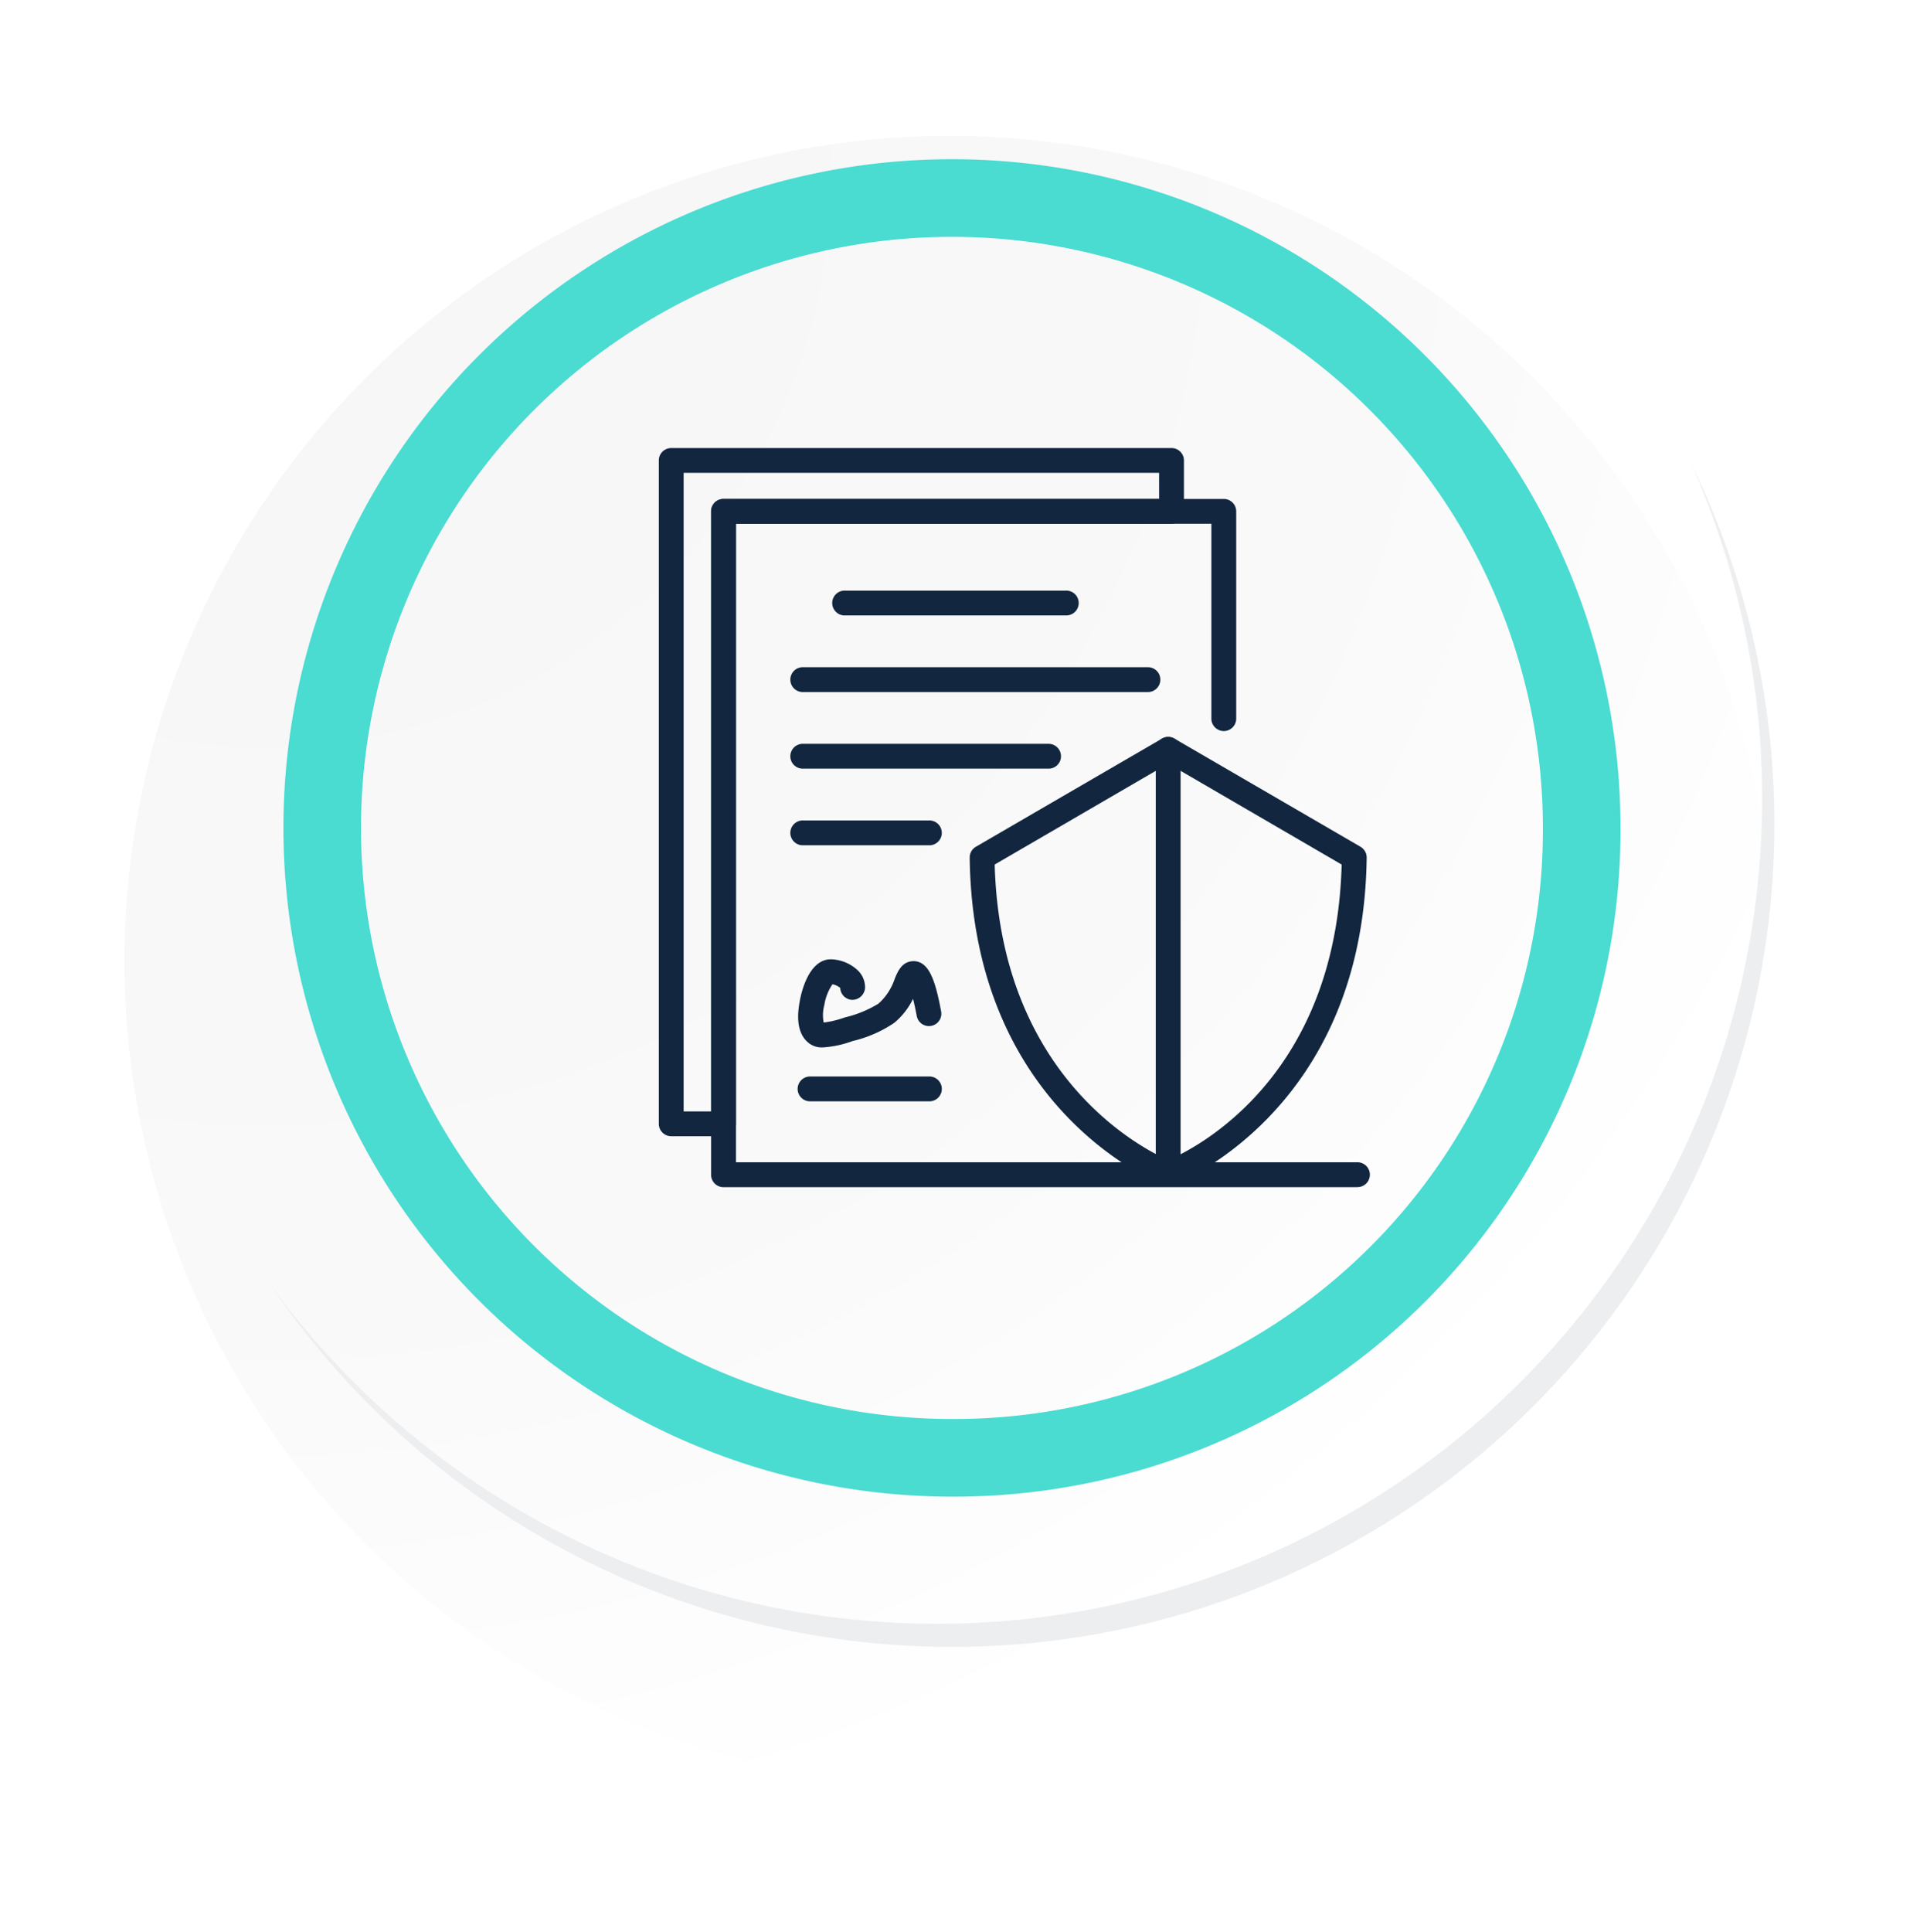 <svg xmlns="http://www.w3.org/2000/svg" xmlns:xlink="http://www.w3.org/1999/xlink" width="98.955" height="99.541" viewBox="0 0 98.955 99.541">
  <defs>
    <radialGradient id="radial-gradient" cx="0.076" cy="0.019" r="1.465" gradientTransform="translate(0.001)" gradientUnits="objectBoundingBox">
      <stop offset="0" stop-color="#f6f6f7"/>
      <stop offset="0.477" stop-color="#f9f9fa"/>
      <stop offset="0.715" stop-color="#fff"/>
    </radialGradient>
    <filter id="Trazado_40937" x="0" y="0.686" width="98.955" height="98.855" filterUnits="userSpaceOnUse">
      <feOffset dy="7" input="SourceAlpha"/>
      <feGaussianBlur stdDeviation="2.5" result="blur"/>
      <feFlood flood-opacity="0.102"/>
      <feComposite operator="in" in2="blur"/>
      <feComposite in="SourceGraphic"/>
    </filter>
    <clipPath id="clip-path">
      <rect id="Rectángulo_7419" data-name="Rectángulo 7419" width="36.622" height="38.083" fill="#12263f"/>
    </clipPath>
  </defs>
  <g id="Grupo_1019481" data-name="Grupo 1019481" transform="translate(-1014.545 -20050.736)">
    <g id="Grupo_1001291" data-name="Grupo 1001291" transform="translate(1020.959 20050.736)">
      <g id="Grupo_18423" data-name="Grupo 18423" transform="translate(0 0)">
        <g id="Grupo_18421" data-name="Grupo 18421">
          <g id="Grupo_18420" data-name="Grupo 18420">
            <g id="Grupo_18419" data-name="Grupo 18419">
              <path id="Trazado_40936" data-name="Trazado 40936" d="M279.664,2188.24a42.521,42.521,0,1,1-42.52-42.519A42.52,42.52,0,0,1,279.664,2188.24Z" transform="translate(-194.623 -2145.721)" fill="#fff"/>
            </g>
          </g>
        </g>
        <g transform="matrix(1, 0, 0, 1, -6.41, 0)" filter="url(#Trazado_40937)">
          <path id="Trazado_40937-2" data-name="Trazado 40937" d="M279.432,2187.987a42.52,42.52,0,1,0-42.52,42.521A42.352,42.352,0,0,0,279.432,2187.987Z" transform="translate(-187.98 -2145.47)" fill="url(#radial-gradient)"/>
        </g>
        <path id="Trazado_40938" data-name="Trazado 40938" d="M267.371,2186.006a32.456,32.456,0,1,0-32.456,32.456A32.336,32.336,0,0,0,267.371,2186.006Z" transform="translate(-192.266 -2143.346)" fill="none" stroke="#4adbd1" stroke-miterlimit="10" stroke-width="4"/>
        <g id="Grupo_18422" data-name="Grupo 18422" transform="translate(7.533 23.872)">
          <path id="Trazado_40939" data-name="Trazado 40939" d="M273.754,2164.488a42.526,42.526,0,0,1-73.209,42.344,42.391,42.391,0,0,0,73.209-42.344Z" transform="translate(-200.545 -2164.488)" fill="#eceef0"/>
        </g>
      </g>
    </g>
    <g id="Grupo_1001296" data-name="Grupo 1001296" transform="translate(1048.5 20073.822)">
      <g id="Grupo_60380" data-name="Grupo 60380" transform="translate(0 0)" clip-path="url(#clip-path)">
        <path id="Trazado_109092" data-name="Trazado 109092" d="M3.333,35.46H.639A.639.639,0,0,1,0,34.82V.64A.639.639,0,0,1,.639,0H26.424a.64.64,0,0,1,.64.64V3.263a.64.64,0,0,1-.64.64H3.973V34.82a.64.64,0,0,1-.64.639M1.279,34.18H2.694V3.263a.64.64,0,0,1,.639-.64H25.784V1.279H1.279Z" transform="translate(0 0)" fill="#12263f"/>
        <path id="Trazado_109093" data-name="Trazado 109093" d="M36.305,38.4H3.657a.64.64,0,0,1-.64-.64V3.577a.64.64,0,0,1,.64-.639H29.441a.64.64,0,0,1,.64.639V14.232a.64.64,0,1,1-1.279,0V4.217H4.3v32.9H36.305a.64.64,0,1,1,0,1.279" transform="translate(-0.323 -0.315)" fill="#12263f"/>
        <path id="Trazado_109094" data-name="Trazado 109094" d="M22.051,9.507H10.678a.64.64,0,1,1,0-1.279H22.051a.64.64,0,1,1,0,1.279" transform="translate(-1.076 -0.882)" fill="#12263f"/>
        <path id="Trazado_109095" data-name="Trazado 109095" d="M26,13.928H8.26a.64.64,0,1,1,0-1.279H26a.64.64,0,1,1,0,1.279" transform="translate(-0.817 -1.356)" fill="#12263f"/>
        <path id="Trazado_109096" data-name="Trazado 109096" d="M20.879,18.35H8.26a.64.64,0,1,1,0-1.279H20.879a.64.64,0,1,1,0,1.279" transform="translate(-0.817 -1.83)" fill="#12263f"/>
        <path id="Trazado_109097" data-name="Trazado 109097" d="M14.737,22.772H8.26a.64.64,0,1,1,0-1.279h6.476a.64.64,0,1,1,0,1.279" transform="translate(-0.817 -2.304)" fill="#12263f"/>
        <path id="Trazado_109098" data-name="Trazado 109098" d="M28.176,39.81a.651.651,0,0,1-.218-.038c-.1-.037-9.848-3.732-10.012-16.879a.641.641,0,0,1,.319-.561l9.591-5.572a.644.644,0,0,1,.642,0l9.589,5.572a.638.638,0,0,1,.319.561c-.164,13.147-9.911,16.843-10.01,16.879a.664.664,0,0,1-.219.038M19.234,23.249c.3,10.91,7.589,14.633,8.946,15.23,1.4-.6,8.642-4.222,8.937-15.23l-8.941-5.2Z" transform="translate(-1.924 -1.788)" fill="#12263f"/>
        <path id="Trazado_109099" data-name="Trazado 109099" d="M29.327,39.81a.64.64,0,0,1-.64-.64V17.313a.64.64,0,0,1,1.28,0V39.17a.64.64,0,0,1-.64.64" transform="translate(-3.075 -1.788)" fill="#12263f"/>
        <path id="Trazado_109100" data-name="Trazado 109100" d="M9.3,34.046a1.071,1.071,0,0,1-.67-.195c-.795-.576-.579-1.766-.5-2.214.066-.36.442-2.149,1.621-2.131a2.116,2.116,0,0,1,1.375.579,1.214,1.214,0,0,1,.366.886.661.661,0,0,1-.654.625.64.64,0,0,1-.626-.615.9.9,0,0,0-.4-.188,2.581,2.581,0,0,0-.42,1.072,1.962,1.962,0,0,0-.033.9,5,5,0,0,0,1.089-.264,5.889,5.889,0,0,0,1.731-.707,2.949,2.949,0,0,0,.837-1.273c.161-.394.374-.91.978-.921.786.015,1.115.962,1.418,2.592a.639.639,0,1,1-1.257.234c-.07-.369-.133-.658-.191-.883a3.692,3.692,0,0,1-.976,1.243,6.47,6.47,0,0,1-2.145.934,5.36,5.36,0,0,1-1.544.328" transform="translate(-0.862 -3.163)" fill="#12263f"/>
        <path id="Trazado_109101" data-name="Trazado 109101" d="M14.782,37.549h-6.1a.64.64,0,1,1,0-1.279h6.1a.64.64,0,1,1,0,1.279" transform="translate(-0.862 -3.888)" fill="#12263f"/>
      </g>
    </g>
  </g>
</svg>

